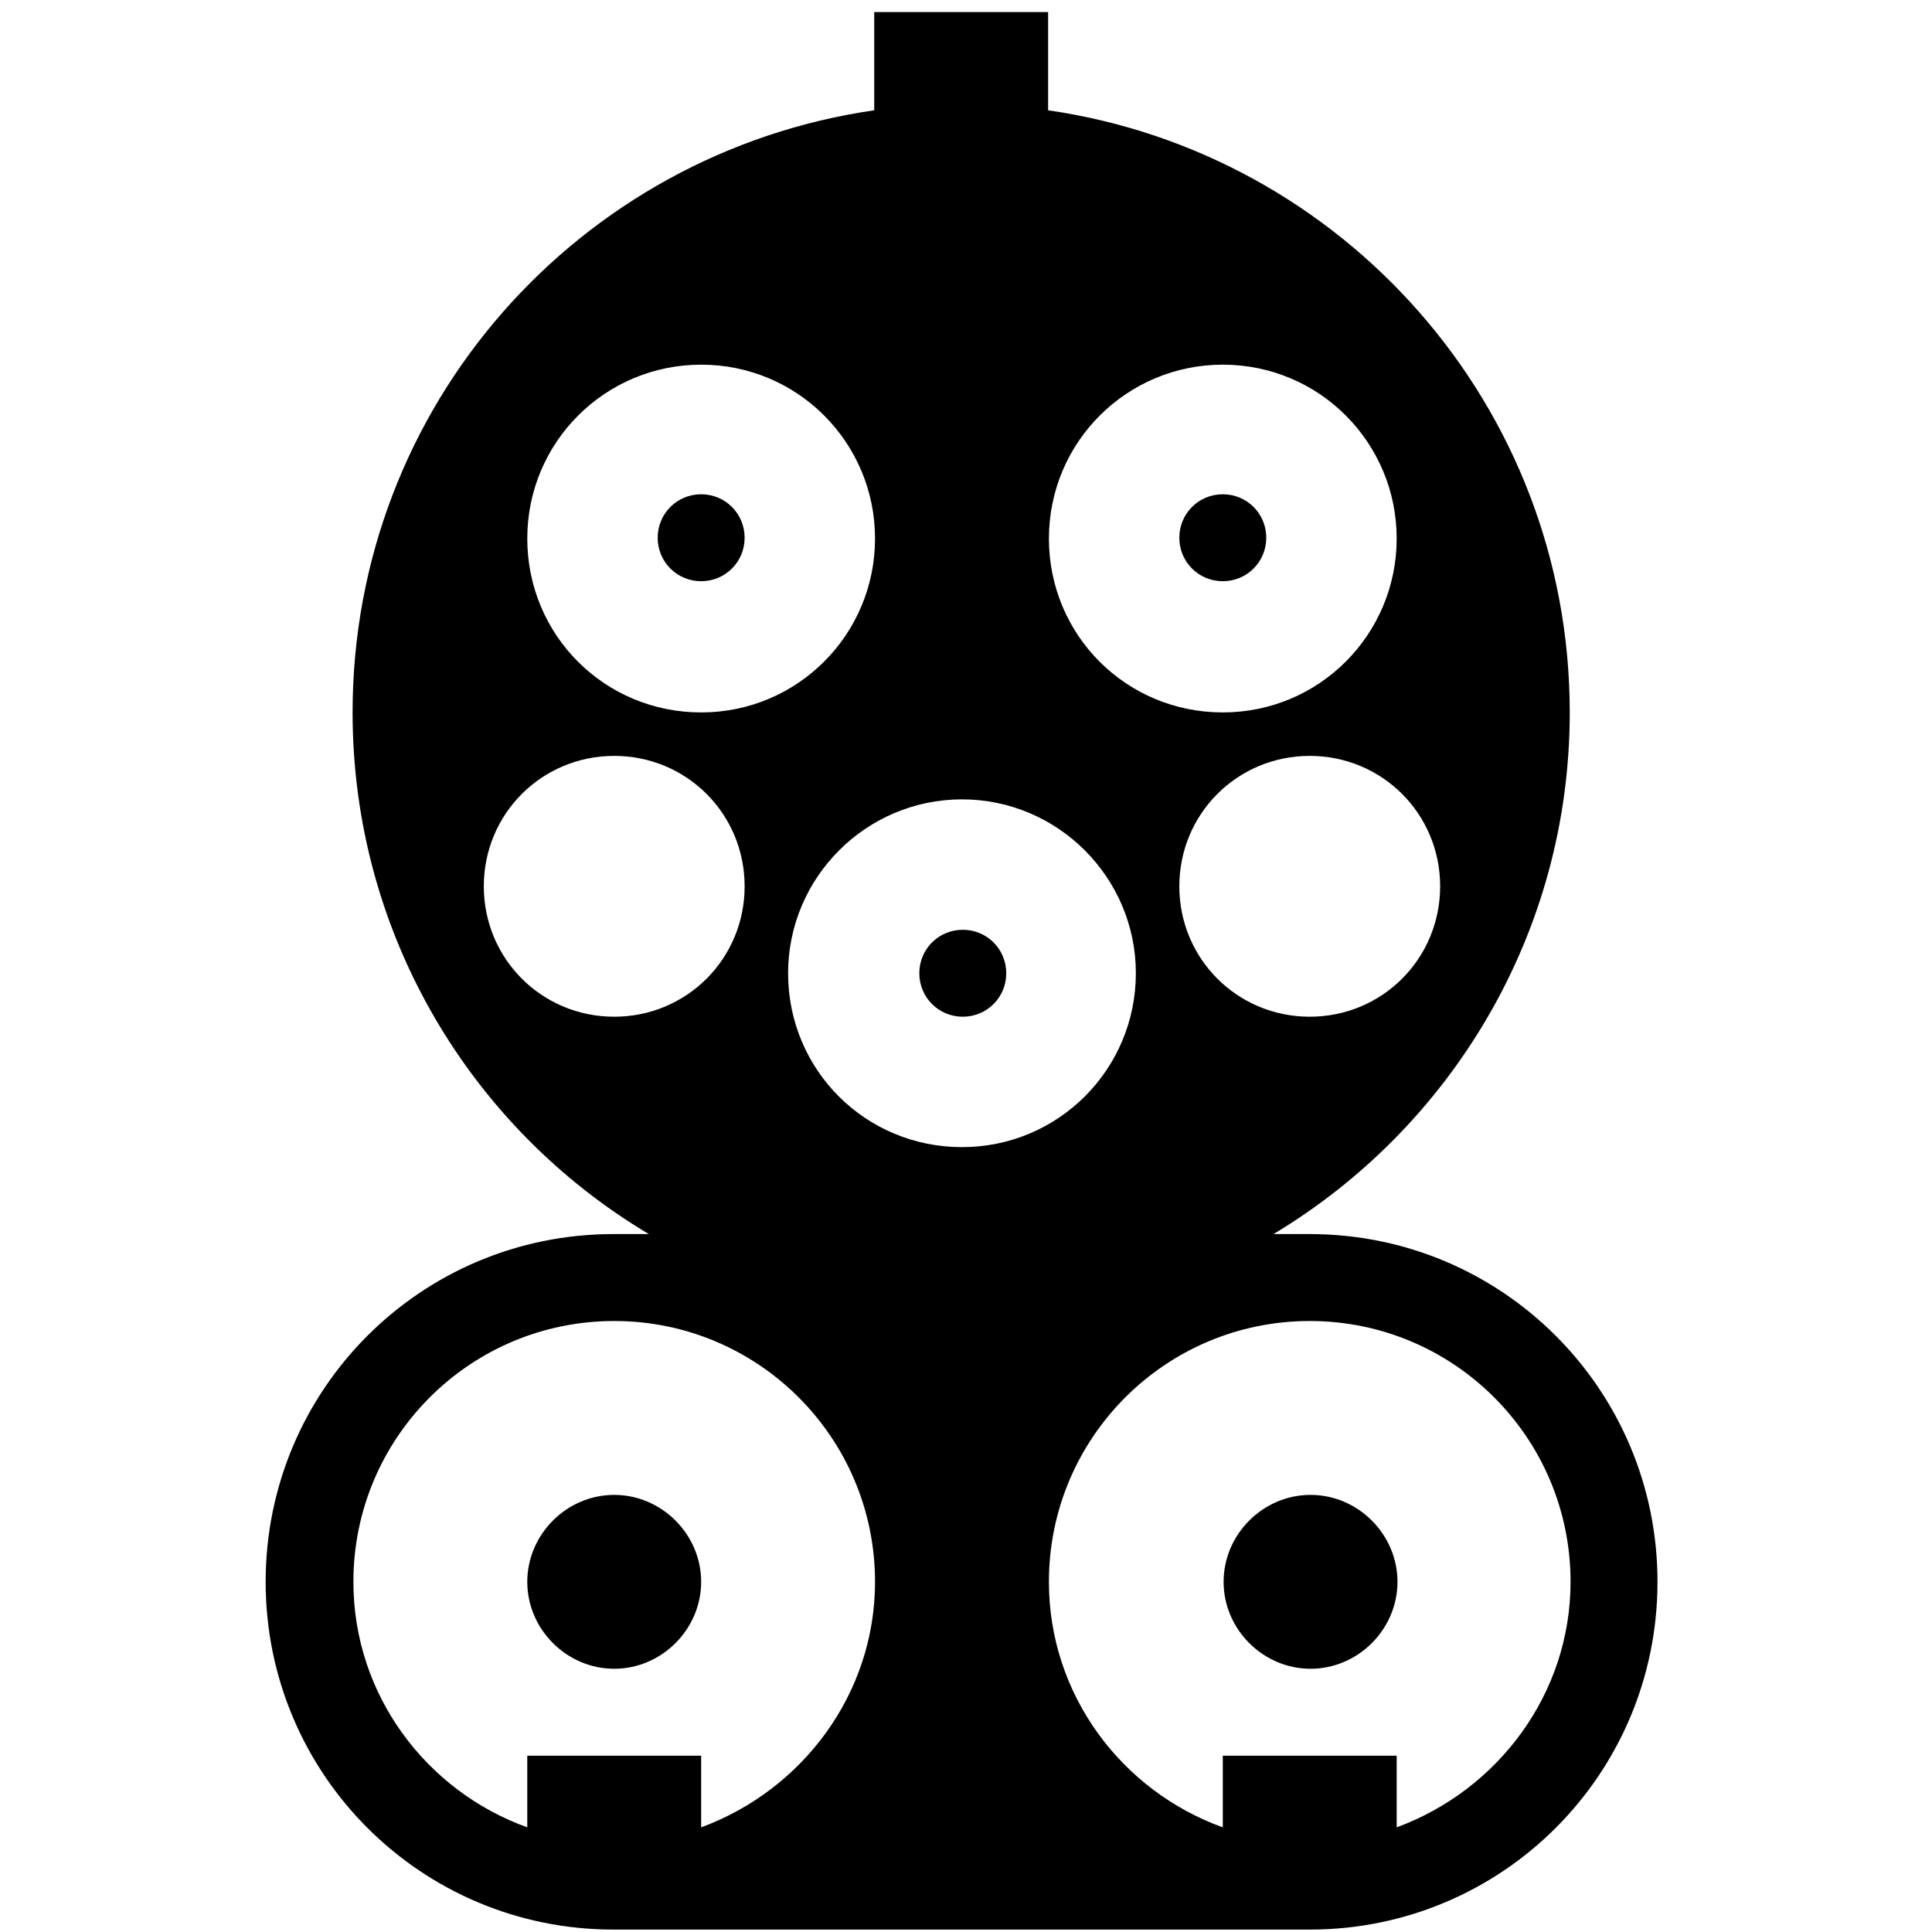 <?xml version="1.0"?>
<svg width="24" height="24" xmlns="http://www.w3.org/2000/svg" xmlns:svg="http://www.w3.org/2000/svg">
 <g class="layer">
  <title>Layer 1</title>
  <path d="m16.26,15.33l-0.44,0c2.2,-1.32 3.68,-3.73 3.68,-6.48c0,-3.81 -2.82,-6.95 -6.48,-7.48l0,-1.22l-2.16,0l0,1.22c-3.66,0.53 -6.48,3.66 -6.48,7.48c0,2.76 1.48,5.17 3.68,6.48l-0.44,0c-2.39,0 -4.32,1.93 -4.32,4.32s1.93,4.32 4.32,4.32l8.65,0c2.39,0 4.32,-1.93 4.32,-4.32s-1.93,-4.32 -4.32,-4.32m1.62,-4.32c0,0.9 -0.72,1.62 -1.62,1.62s-1.62,-0.72 -1.62,-1.62s0.72,-1.62 1.62,-1.62s1.62,0.72 1.62,1.62m-2.7,-6.48c1.2,0 2.16,0.97 2.16,2.16s-0.96,2.16 -2.16,2.16s-2.16,-0.96 -2.16,-2.16s0.97,-2.16 2.16,-2.16m-6.48,0c1.2,0 2.16,0.97 2.16,2.16s-0.96,2.16 -2.16,2.16s-2.16,-0.96 -2.16,-2.16s0.97,-2.16 2.16,-2.16m-1.08,8.1c-0.9,0 -1.62,-0.72 -1.62,-1.62s0.72,-1.62 1.62,-1.62s1.62,0.72 1.62,1.62s-0.72,1.62 -1.62,1.62m1.08,10.07l0,-0.89l-2.16,0l0,0.89c-1.25,-0.45 -2.16,-1.64 -2.16,-3.05c0,-1.79 1.45,-3.24 3.24,-3.24s3.24,1.45 3.24,3.24c0,1.4 -0.91,2.59 -2.16,3.05m1.08,-10.61c0,-1.19 0.97,-2.16 2.16,-2.16s2.16,0.97 2.16,2.16s-0.96,2.16 -2.16,2.16s-2.16,-0.96 -2.16,-2.16m7.56,10.61l0,-0.89l-2.16,0l0,0.89c-1.25,-0.45 -2.16,-1.64 -2.16,-3.05c0,-1.79 1.45,-3.24 3.24,-3.24s3.24,1.45 3.24,3.24c0,1.4 -0.91,2.59 -2.16,3.05m-2.7,-16.02c0,-0.3 0.24,-0.54 0.54,-0.54s0.54,0.24 0.54,0.54s-0.24,0.54 -0.54,0.54s-0.54,-0.24 -0.54,-0.54m-6.48,0c0,-0.3 0.24,-0.54 0.54,-0.54s0.54,0.24 0.54,0.54s-0.24,0.54 -0.54,0.54s-0.54,-0.24 -0.54,-0.54m0.54,12.97c0,0.59 -0.49,1.08 -1.08,1.08s-1.08,-0.49 -1.08,-1.08s0.49,-1.08 1.08,-1.08s1.08,0.49 1.08,1.08m8.65,0c0,0.59 -0.49,1.08 -1.08,1.08s-1.08,-0.49 -1.08,-1.08s0.49,-1.08 1.08,-1.08s1.08,0.49 1.08,1.08m-4.86,-7.56c0,0.3 -0.24,0.54 -0.54,0.54s-0.54,-0.24 -0.54,-0.54s0.24,-0.54 0.54,-0.54s0.54,0.24 0.54,0.54z" id="svg_1"/>
 </g>
</svg>